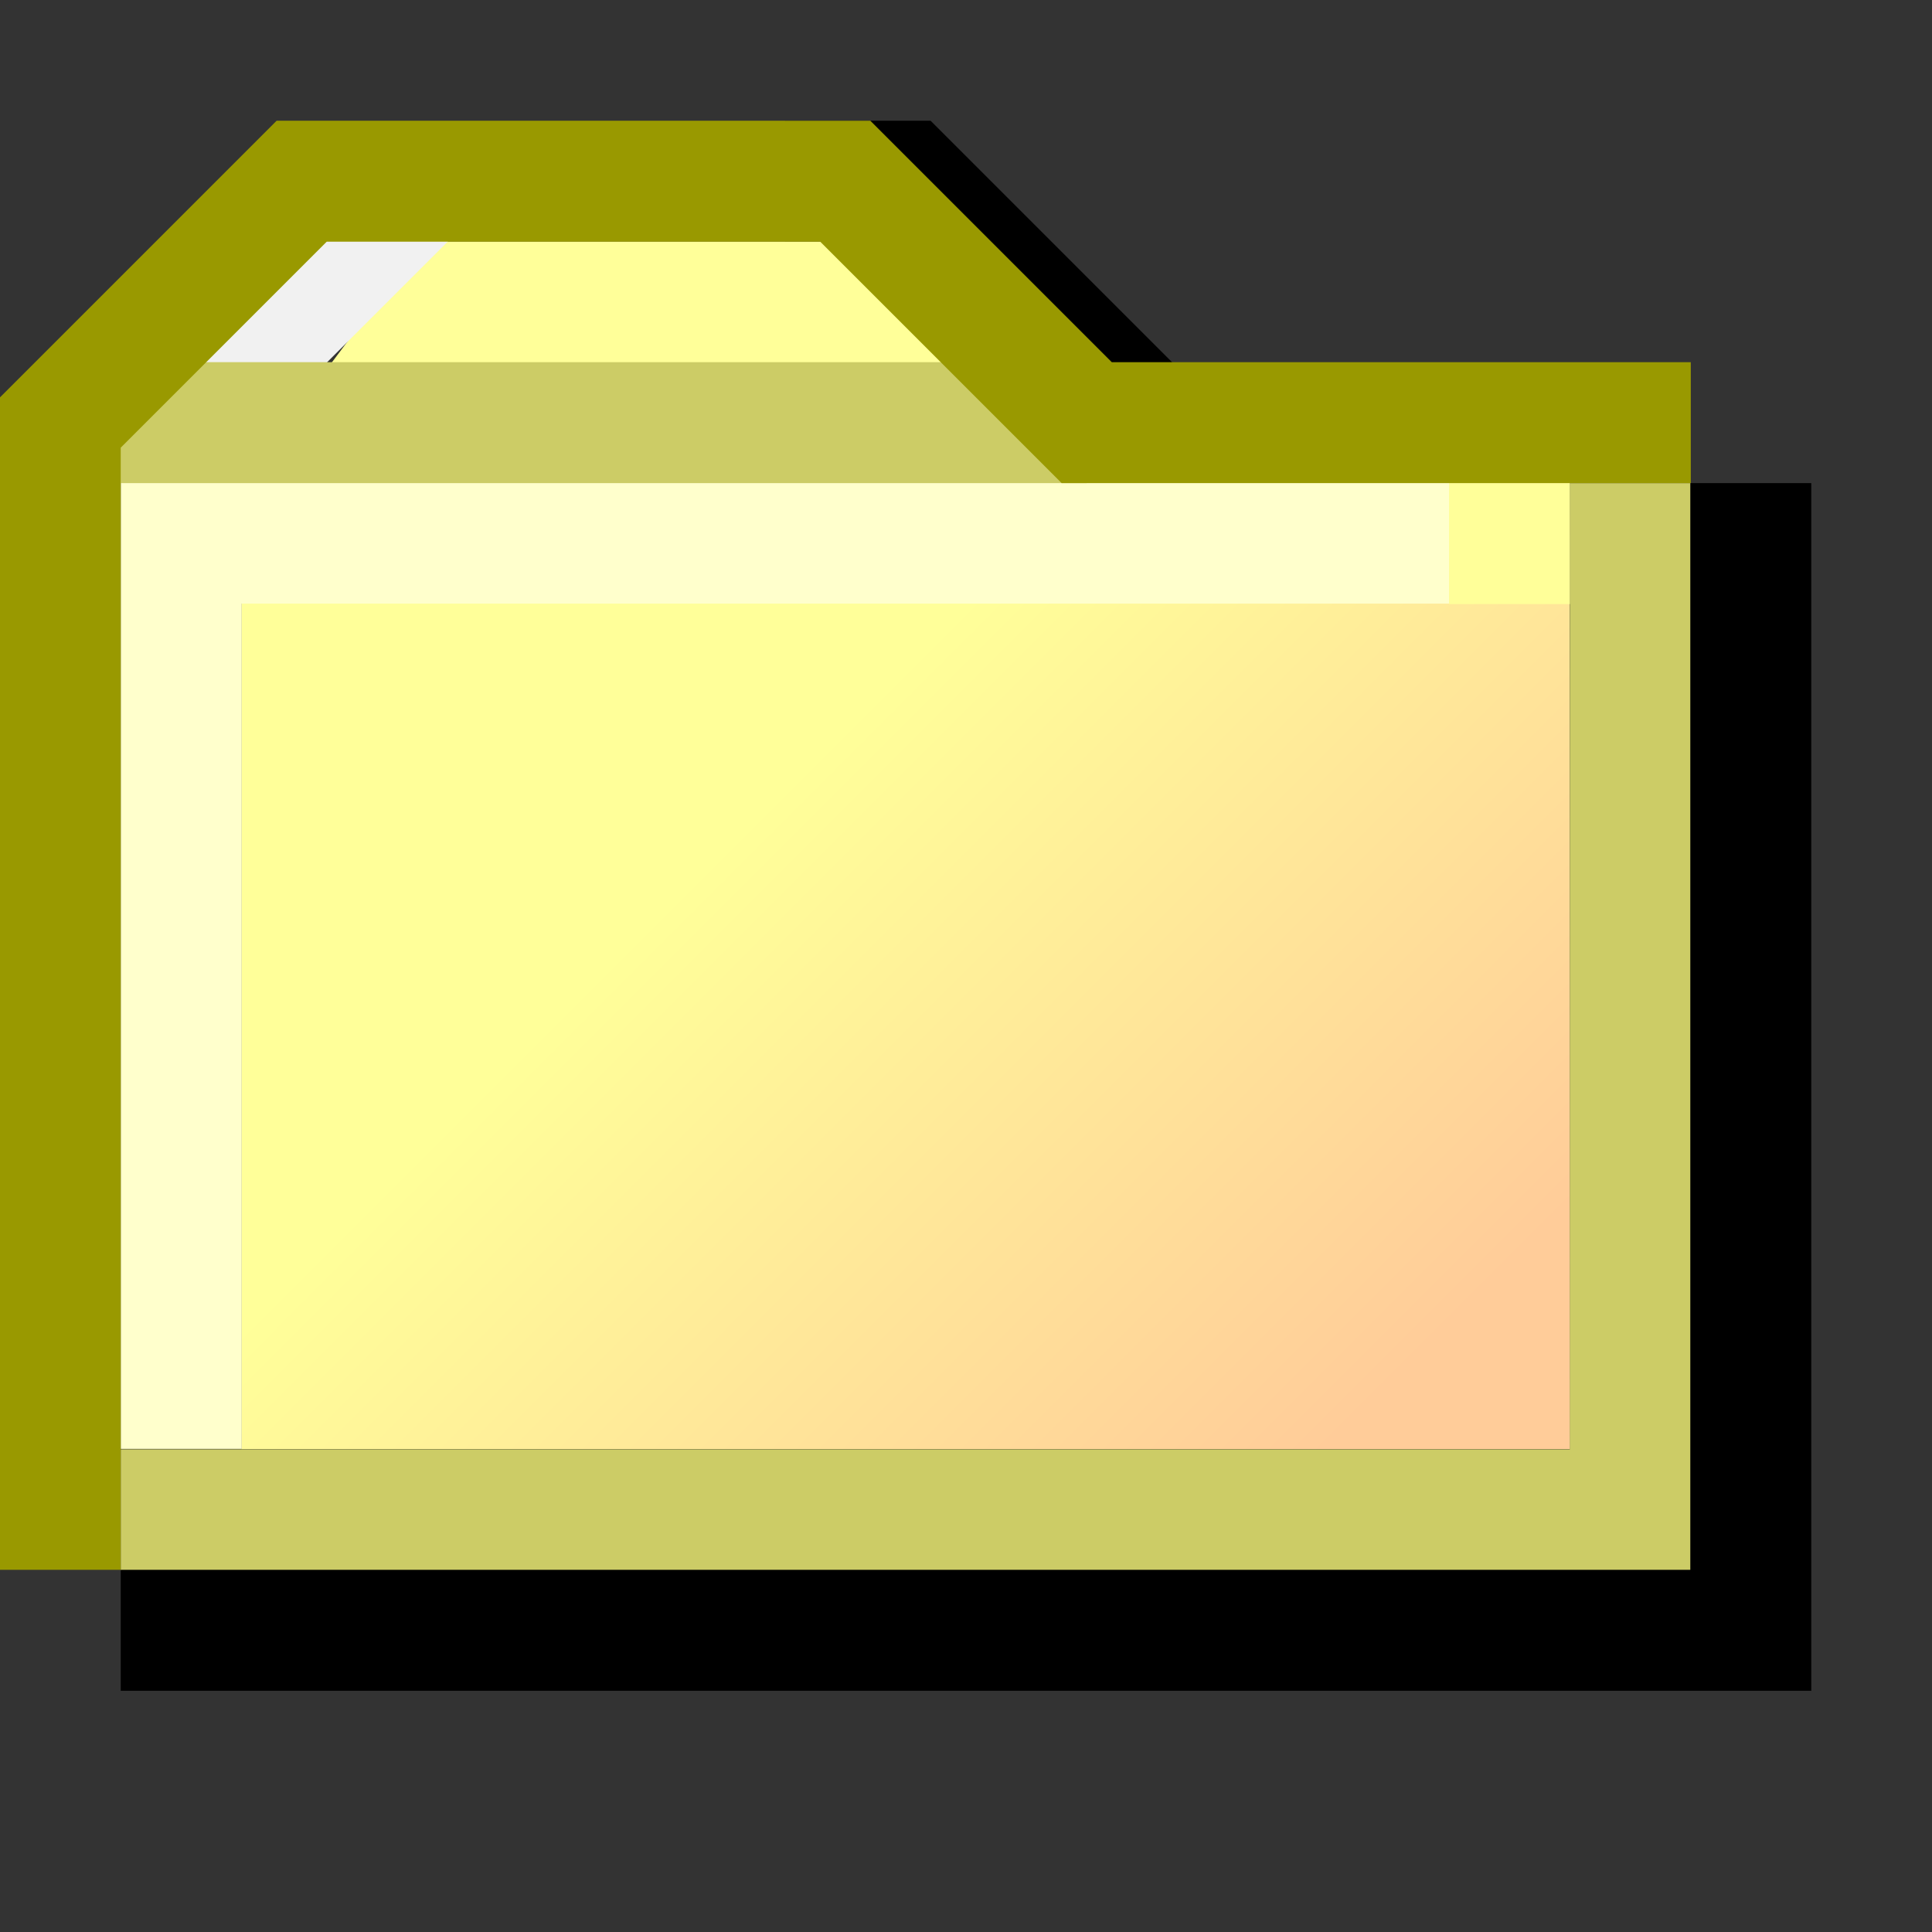 <?xml version="1.0" encoding="UTF-8" standalone="no"?>
<svg
   xmlns:dc="http://purl.org/dc/elements/1.1/"
   xmlns:cc="http://creativecommons.org/ns#"
   xmlns:rdf="http://www.w3.org/1999/02/22-rdf-syntax-ns#"
   xmlns:svg="http://www.w3.org/2000/svg"
   xmlns="http://www.w3.org/2000/svg"
   xmlns:xlink="http://www.w3.org/1999/xlink"
   xmlns:sodipodi="http://sodipodi.sourceforge.net/DTD/sodipodi-0.dtd"
   xmlns:inkscape="http://www.inkscape.org/namespaces/inkscape"
   id="svg5493"
   version="1.1"
   viewBox="0 0 4.233 4.233"
   height="16"
   width="16"
   sodipodi:docname="folder.svg"
   inkscape:version="0.92.3 (2405546, 2018-03-11)">
  <rect x="0" y="0" width="4.233" height="4.233" fill="#333333" stroke="none"/>
  <sodipodi:namedview
     pagecolor="#ffffff"
     bordercolor="#666666"
     borderopacity="1"
     objecttolerance="10"
     gridtolerance="10"
     guidetolerance="10"
     inkscape:pageopacity="0"
     inkscape:pageshadow="2"
     inkscape:window-width="1920"
     inkscape:window-height="948"
     id="namedview19"
     showgrid="true"
     inkscape:zoom="14.75"
     inkscape:cx="0.71186441"
     inkscape:cy="8"
     inkscape:window-x="0"
     inkscape:window-y="27"
     inkscape:window-maximized="1"
     inkscape:current-layer="svg5493">
    <inkscape:grid
       type="xygrid"
       id="grid826"
       spacingx="0.132"
       spacingy="0.132"
       empspacing="2" />
  </sodipodi:namedview>
  <defs
     id="defs5487">
    <linearGradient
       id="linearGradient6113">
      <stop
         id="stop6109"
         offset="0"
         style="stop-color:#ffff99;stop-opacity:1" />
      <stop
         id="stop6111"
         offset="1"
         style="stop-color:#ffcc99;stop-opacity:1" />
    </linearGradient>
    <linearGradient
       gradientTransform="translate(3e-7,6.4833333e-6)"
       gradientUnits="userSpaceOnUse"
       y2="295.677"
       x2="3.175"
       y1="294.354"
       x1="1.852"
       id="linearGradient6115"
       xlink:href="#linearGradient6113" />
  </defs>
  <g
     style="display:inline"
     id="layer4">
    <path
       id="path6126"
       d="M 1.72,0.397 H 1.984 l 0.529,0.529"
       style="fill:none;stroke:#000000;stroke-width:0.265px;stroke-linecap:butt;stroke-linejoin:miter;stroke-opacity:1" />
    <path
       id="path5564"
       d="M 3.44,295.942 H 0.529 V 293.825 l 0.397,-0.529 H 1.852 L 2.381,293.825 h 1.058 z"
       style="fill:url(#linearGradient6115);fill-opacity:1;stroke:none;stroke-width:0.265px;stroke-linecap:butt;stroke-linejoin:miter;stroke-opacity:1"
       transform="translate(0,-292.767)" />
    <path
       id="path6119"
       d="M 3.043,293.957 H 0.397 v 1.852"
       style="fill:none;stroke:#ffffcc;stroke-width:0.265;stroke-linecap:square;stroke-linejoin:miter;stroke-miterlimit:4;stroke-dasharray:none;stroke-opacity:1"
       transform="translate(0,-292.767)" />
    <path
       id="path6122"
       d="M 3.44,1.191 H 3.175"
       style="fill:none;stroke:#ffff99;stroke-width:0.265px;stroke-linecap:butt;stroke-linejoin:miter;stroke-opacity:1" />
    <path
       id="path6124"
       d="m 3.572,1.191 v 2.117 h -3.175"
       style="fill:none;stroke:#cccc66;stroke-width:0.265;stroke-linecap:square;stroke-linejoin:miter;stroke-miterlimit:4;stroke-dasharray:none;stroke-opacity:1" />
    <path
       id="path6134"
       d="M 0.397,0.926 0.926,0.397"
       style="fill:none;stroke:#f1f1f1;stroke-width:0.265px;stroke-linecap:butt;stroke-linejoin:miter;stroke-opacity:1" />
    <path
       id="path6132"
       d="M 0.132,0.926 H 2.381"
       style="fill:none;stroke:#cccc66;stroke-width:0.265px;stroke-linecap:butt;stroke-linejoin:miter;stroke-opacity:1" />
    <path
       id="path6130"
       d="M 0.132,3.307 V 0.926 l 0.529,-0.529 1.191,10e-9 0.529,0.529 H 3.572"
       style="fill:none;stroke:#999900;stroke-width:0.265;stroke-linecap:square;stroke-linejoin:miter;stroke-miterlimit:4;stroke-dasharray:none;stroke-opacity:1" />
    <path
       id="path6136"
       d="M 3.836,1.191 V 3.572 H 0.397"
       style="fill:none;stroke:#000000;stroke-width:0.265;stroke-linecap:square;stroke-linejoin:miter;stroke-opacity:1;stroke-miterlimit:4;stroke-dasharray:none" />
  </g>
</svg>
